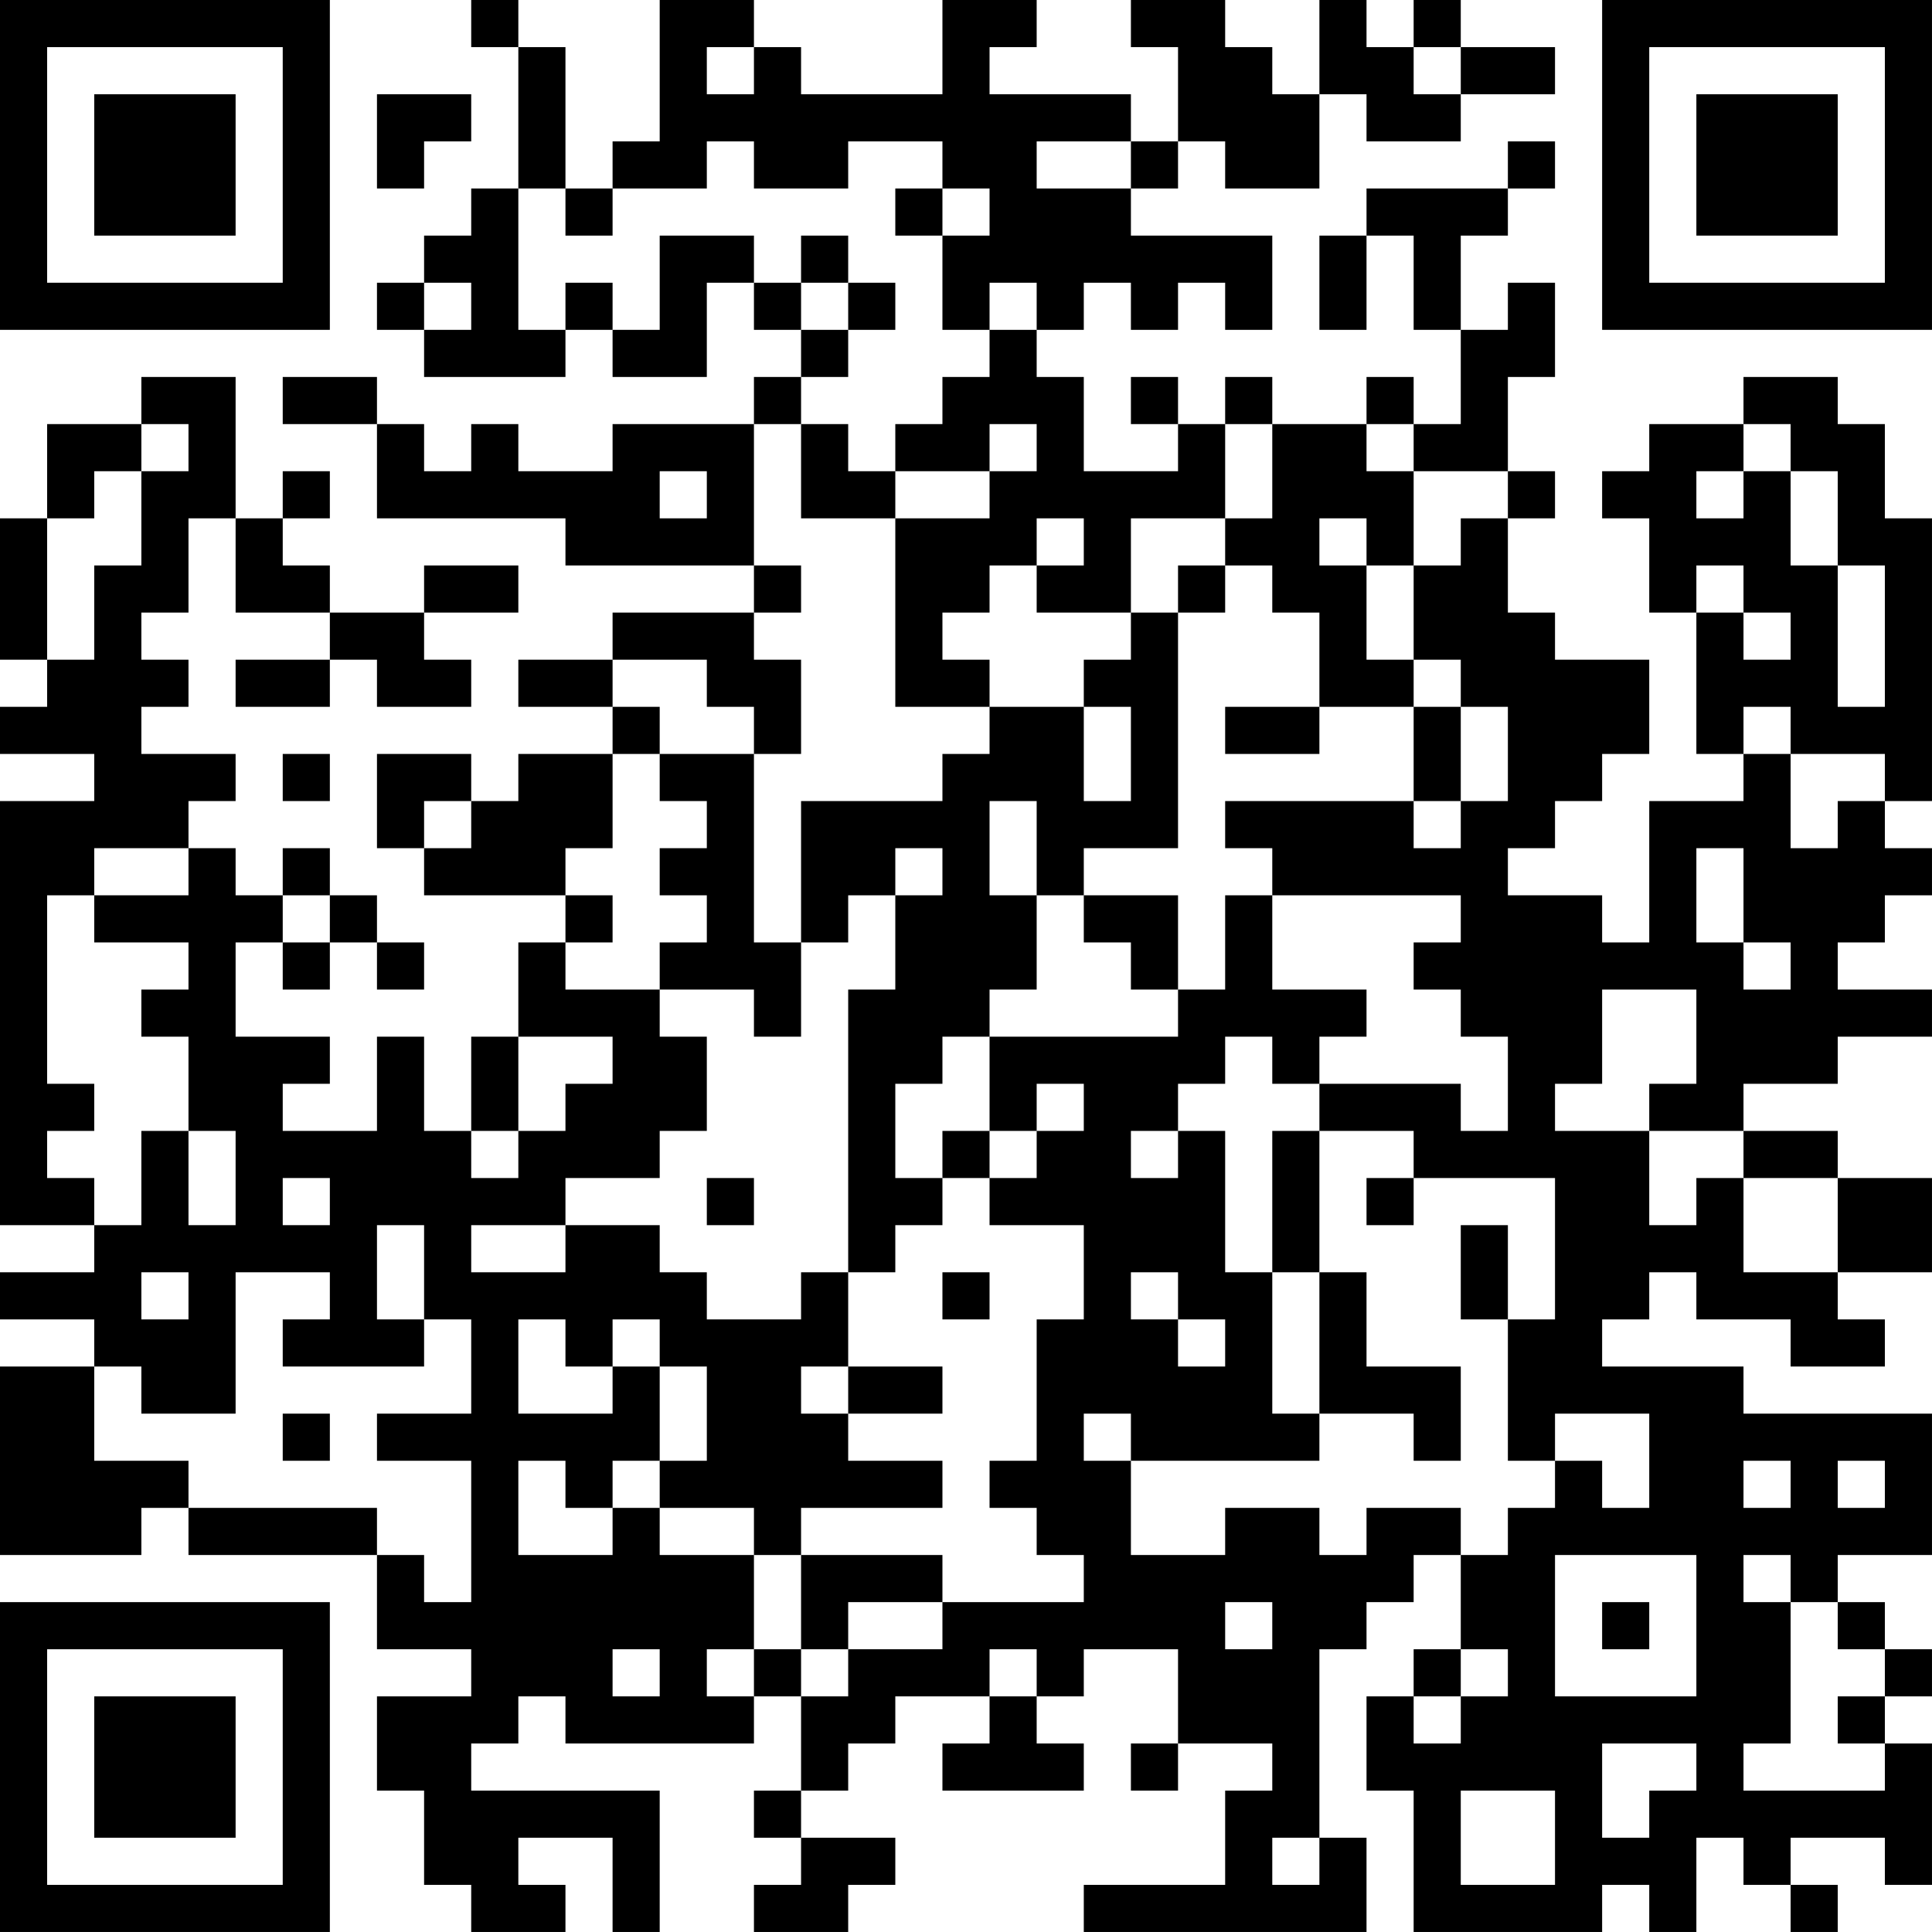 <?xml version="1.0" encoding="UTF-8"?>
<svg xmlns="http://www.w3.org/2000/svg" version="1.1" width="200" height="200" viewBox="0 0 200 200"><rect x="0" y="0" width="200" height="200" fill="#ffffff"/><g transform="scale(4.878)"><g transform="translate(0,0)"><path fill-rule="evenodd" d="M10 0L10 1L11 1L11 4L10 4L10 5L9 5L9 6L8 6L8 7L9 7L9 8L12 8L12 7L13 7L13 8L15 8L15 6L16 6L16 7L17 7L17 8L16 8L16 9L13 9L13 10L11 10L11 9L10 9L10 10L9 10L9 9L8 9L8 8L6 8L6 9L8 9L8 11L12 11L12 12L16 12L16 13L13 13L13 14L11 14L11 15L13 15L13 16L11 16L11 17L10 17L10 16L8 16L8 18L9 18L9 19L12 19L12 20L11 20L11 22L10 22L10 24L9 24L9 22L8 22L8 24L6 24L6 23L7 23L7 22L5 22L5 20L6 20L6 21L7 21L7 20L8 20L8 21L9 21L9 20L8 20L8 19L7 19L7 18L6 18L6 19L5 19L5 18L4 18L4 17L5 17L5 16L3 16L3 15L4 15L4 14L3 14L3 13L4 13L4 11L5 11L5 13L7 13L7 14L5 14L5 15L7 15L7 14L8 14L8 15L10 15L10 14L9 14L9 13L11 13L11 12L9 12L9 13L7 13L7 12L6 12L6 11L7 11L7 10L6 10L6 11L5 11L5 8L3 8L3 9L1 9L1 11L0 11L0 14L1 14L1 15L0 15L0 16L2 16L2 17L0 17L0 26L2 26L2 27L0 27L0 28L2 28L2 29L0 29L0 33L3 33L3 32L4 32L4 33L8 33L8 35L10 35L10 36L8 36L8 38L9 38L9 40L10 40L10 41L12 41L12 40L11 40L11 39L13 39L13 41L14 41L14 38L10 38L10 37L11 37L11 36L12 36L12 37L16 37L16 36L17 36L17 38L16 38L16 39L17 39L17 40L16 40L16 41L18 41L18 40L19 40L19 39L17 39L17 38L18 38L18 37L19 37L19 36L21 36L21 37L20 37L20 38L23 38L23 37L22 37L22 36L23 36L23 35L25 35L25 37L24 37L24 38L25 38L25 37L27 37L27 38L26 38L26 40L23 40L23 41L29 41L29 39L28 39L28 35L29 35L29 34L30 34L30 33L31 33L31 35L30 35L30 36L29 36L29 38L30 38L30 41L34 41L34 40L35 40L35 41L36 41L36 39L37 39L37 40L38 40L38 41L39 41L39 40L38 40L38 39L40 39L40 40L41 40L41 37L40 37L40 36L41 36L41 35L40 35L40 34L39 34L39 33L41 33L41 30L37 30L37 29L34 29L34 28L35 28L35 27L36 27L36 28L38 28L38 29L40 29L40 28L39 28L39 27L41 27L41 25L39 25L39 24L37 24L37 23L39 23L39 22L41 22L41 21L39 21L39 20L40 20L40 19L41 19L41 18L40 18L40 17L41 17L41 11L40 11L40 9L39 9L39 8L37 8L37 9L35 9L35 10L34 10L34 11L35 11L35 13L36 13L36 16L37 16L37 17L35 17L35 20L34 20L34 19L32 19L32 18L33 18L33 17L34 17L34 16L35 16L35 14L33 14L33 13L32 13L32 11L33 11L33 10L32 10L32 8L33 8L33 6L32 6L32 7L31 7L31 5L32 5L32 4L33 4L33 3L32 3L32 4L29 4L29 5L28 5L28 7L29 7L29 5L30 5L30 7L31 7L31 9L30 9L30 8L29 8L29 9L27 9L27 8L26 8L26 9L25 9L25 8L24 8L24 9L25 9L25 10L23 10L23 8L22 8L22 7L23 7L23 6L24 6L24 7L25 7L25 6L26 6L26 7L27 7L27 5L24 5L24 4L25 4L25 3L26 3L26 4L28 4L28 2L29 2L29 3L31 3L31 2L33 2L33 1L31 1L31 0L30 0L30 1L29 1L29 0L28 0L28 2L27 2L27 1L26 1L26 0L24 0L24 1L25 1L25 3L24 3L24 2L21 2L21 1L22 1L22 0L20 0L20 2L17 2L17 1L16 1L16 0L14 0L14 3L13 3L13 4L12 4L12 1L11 1L11 0ZM15 1L15 2L16 2L16 1ZM30 1L30 2L31 2L31 1ZM8 2L8 4L9 4L9 3L10 3L10 2ZM15 3L15 4L13 4L13 5L12 5L12 4L11 4L11 7L12 7L12 6L13 6L13 7L14 7L14 5L16 5L16 6L17 6L17 7L18 7L18 8L17 8L17 9L16 9L16 12L17 12L17 13L16 13L16 14L17 14L17 16L16 16L16 15L15 15L15 14L13 14L13 15L14 15L14 16L13 16L13 18L12 18L12 19L13 19L13 20L12 20L12 21L14 21L14 22L15 22L15 24L14 24L14 25L12 25L12 26L10 26L10 27L12 27L12 26L14 26L14 27L15 27L15 28L17 28L17 27L18 27L18 29L17 29L17 30L18 30L18 31L20 31L20 32L17 32L17 33L16 33L16 32L14 32L14 31L15 31L15 29L14 29L14 28L13 28L13 29L12 29L12 28L11 28L11 30L13 30L13 29L14 29L14 31L13 31L13 32L12 32L12 31L11 31L11 33L13 33L13 32L14 32L14 33L16 33L16 35L15 35L15 36L16 36L16 35L17 35L17 36L18 36L18 35L20 35L20 34L23 34L23 33L22 33L22 32L21 32L21 31L22 31L22 28L23 28L23 26L21 26L21 25L22 25L22 24L23 24L23 23L22 23L22 24L21 24L21 22L25 22L25 21L26 21L26 19L27 19L27 21L29 21L29 22L28 22L28 23L27 23L27 22L26 22L26 23L25 23L25 24L24 24L24 25L25 25L25 24L26 24L26 27L27 27L27 30L28 30L28 31L24 31L24 30L23 30L23 31L24 31L24 33L26 33L26 32L28 32L28 33L29 33L29 32L31 32L31 33L32 33L32 32L33 32L33 31L34 31L34 32L35 32L35 30L33 30L33 31L32 31L32 28L33 28L33 25L30 25L30 24L28 24L28 23L31 23L31 24L32 24L32 22L31 22L31 21L30 21L30 20L31 20L31 19L27 19L27 18L26 18L26 17L30 17L30 18L31 18L31 17L32 17L32 15L31 15L31 14L30 14L30 12L31 12L31 11L32 11L32 10L30 10L30 9L29 9L29 10L30 10L30 12L29 12L29 11L28 11L28 12L29 12L29 14L30 14L30 15L28 15L28 13L27 13L27 12L26 12L26 11L27 11L27 9L26 9L26 11L24 11L24 13L22 13L22 12L23 12L23 11L22 11L22 12L21 12L21 13L20 13L20 14L21 14L21 15L19 15L19 11L21 11L21 10L22 10L22 9L21 9L21 10L19 10L19 9L20 9L20 8L21 8L21 7L22 7L22 6L21 6L21 7L20 7L20 5L21 5L21 4L20 4L20 3L18 3L18 4L16 4L16 3ZM22 3L22 4L24 4L24 3ZM19 4L19 5L20 5L20 4ZM17 5L17 6L18 6L18 7L19 7L19 6L18 6L18 5ZM9 6L9 7L10 7L10 6ZM3 9L3 10L2 10L2 11L1 11L1 14L2 14L2 12L3 12L3 10L4 10L4 9ZM17 9L17 11L19 11L19 10L18 10L18 9ZM37 9L37 10L36 10L36 11L37 11L37 10L38 10L38 12L39 12L39 15L40 15L40 12L39 12L39 10L38 10L38 9ZM14 10L14 11L15 11L15 10ZM25 12L25 13L24 13L24 14L23 14L23 15L21 15L21 16L20 16L20 17L17 17L17 20L16 20L16 16L14 16L14 17L15 17L15 18L14 18L14 19L15 19L15 20L14 20L14 21L16 21L16 22L17 22L17 20L18 20L18 19L19 19L19 21L18 21L18 27L19 27L19 26L20 26L20 25L21 25L21 24L20 24L20 25L19 25L19 23L20 23L20 22L21 22L21 21L22 21L22 19L23 19L23 20L24 20L24 21L25 21L25 19L23 19L23 18L25 18L25 13L26 13L26 12ZM36 12L36 13L37 13L37 14L38 14L38 13L37 13L37 12ZM23 15L23 17L24 17L24 15ZM26 15L26 16L28 16L28 15ZM30 15L30 17L31 17L31 15ZM37 15L37 16L38 16L38 18L39 18L39 17L40 17L40 16L38 16L38 15ZM6 16L6 17L7 17L7 16ZM9 17L9 18L10 18L10 17ZM21 17L21 19L22 19L22 17ZM2 18L2 19L1 19L1 23L2 23L2 24L1 24L1 25L2 25L2 26L3 26L3 24L4 24L4 26L5 26L5 24L4 24L4 22L3 22L3 21L4 21L4 20L2 20L2 19L4 19L4 18ZM19 18L19 19L20 19L20 18ZM36 18L36 20L37 20L37 21L38 21L38 20L37 20L37 18ZM6 19L6 20L7 20L7 19ZM34 21L34 23L33 23L33 24L35 24L35 26L36 26L36 25L37 25L37 27L39 27L39 25L37 25L37 24L35 24L35 23L36 23L36 21ZM11 22L11 24L10 24L10 25L11 25L11 24L12 24L12 23L13 23L13 22ZM27 24L27 27L28 27L28 30L30 30L30 31L31 31L31 29L29 29L29 27L28 27L28 24ZM6 25L6 26L7 26L7 25ZM15 25L15 26L16 26L16 25ZM29 25L29 26L30 26L30 25ZM8 26L8 28L9 28L9 29L6 29L6 28L7 28L7 27L5 27L5 30L3 30L3 29L2 29L2 31L4 31L4 32L8 32L8 33L9 33L9 34L10 34L10 31L8 31L8 30L10 30L10 28L9 28L9 26ZM31 26L31 28L32 28L32 26ZM3 27L3 28L4 28L4 27ZM20 27L20 28L21 28L21 27ZM24 27L24 28L25 28L25 29L26 29L26 28L25 28L25 27ZM18 29L18 30L20 30L20 29ZM6 30L6 31L7 31L7 30ZM37 31L37 32L38 32L38 31ZM39 31L39 32L40 32L40 31ZM17 33L17 35L18 35L18 34L20 34L20 33ZM33 33L33 36L36 36L36 33ZM37 33L37 34L38 34L38 37L37 37L37 38L40 38L40 37L39 37L39 36L40 36L40 35L39 35L39 34L38 34L38 33ZM26 34L26 35L27 35L27 34ZM34 34L34 35L35 35L35 34ZM13 35L13 36L14 36L14 35ZM21 35L21 36L22 36L22 35ZM31 35L31 36L30 36L30 37L31 37L31 36L32 36L32 35ZM34 37L34 39L35 39L35 38L36 38L36 37ZM31 38L31 40L33 40L33 38ZM27 39L27 40L28 40L28 39ZM0 0L0 7L7 7L7 0ZM1 1L1 6L6 6L6 1ZM2 2L2 5L5 5L5 2ZM34 0L34 7L41 7L41 0ZM35 1L35 6L40 6L40 1ZM36 2L36 5L39 5L39 2ZM0 34L0 41L7 41L7 34ZM1 35L1 40L6 40L6 35ZM2 36L2 39L5 39L5 36Z" fill="#000000"/></g></g></svg>
